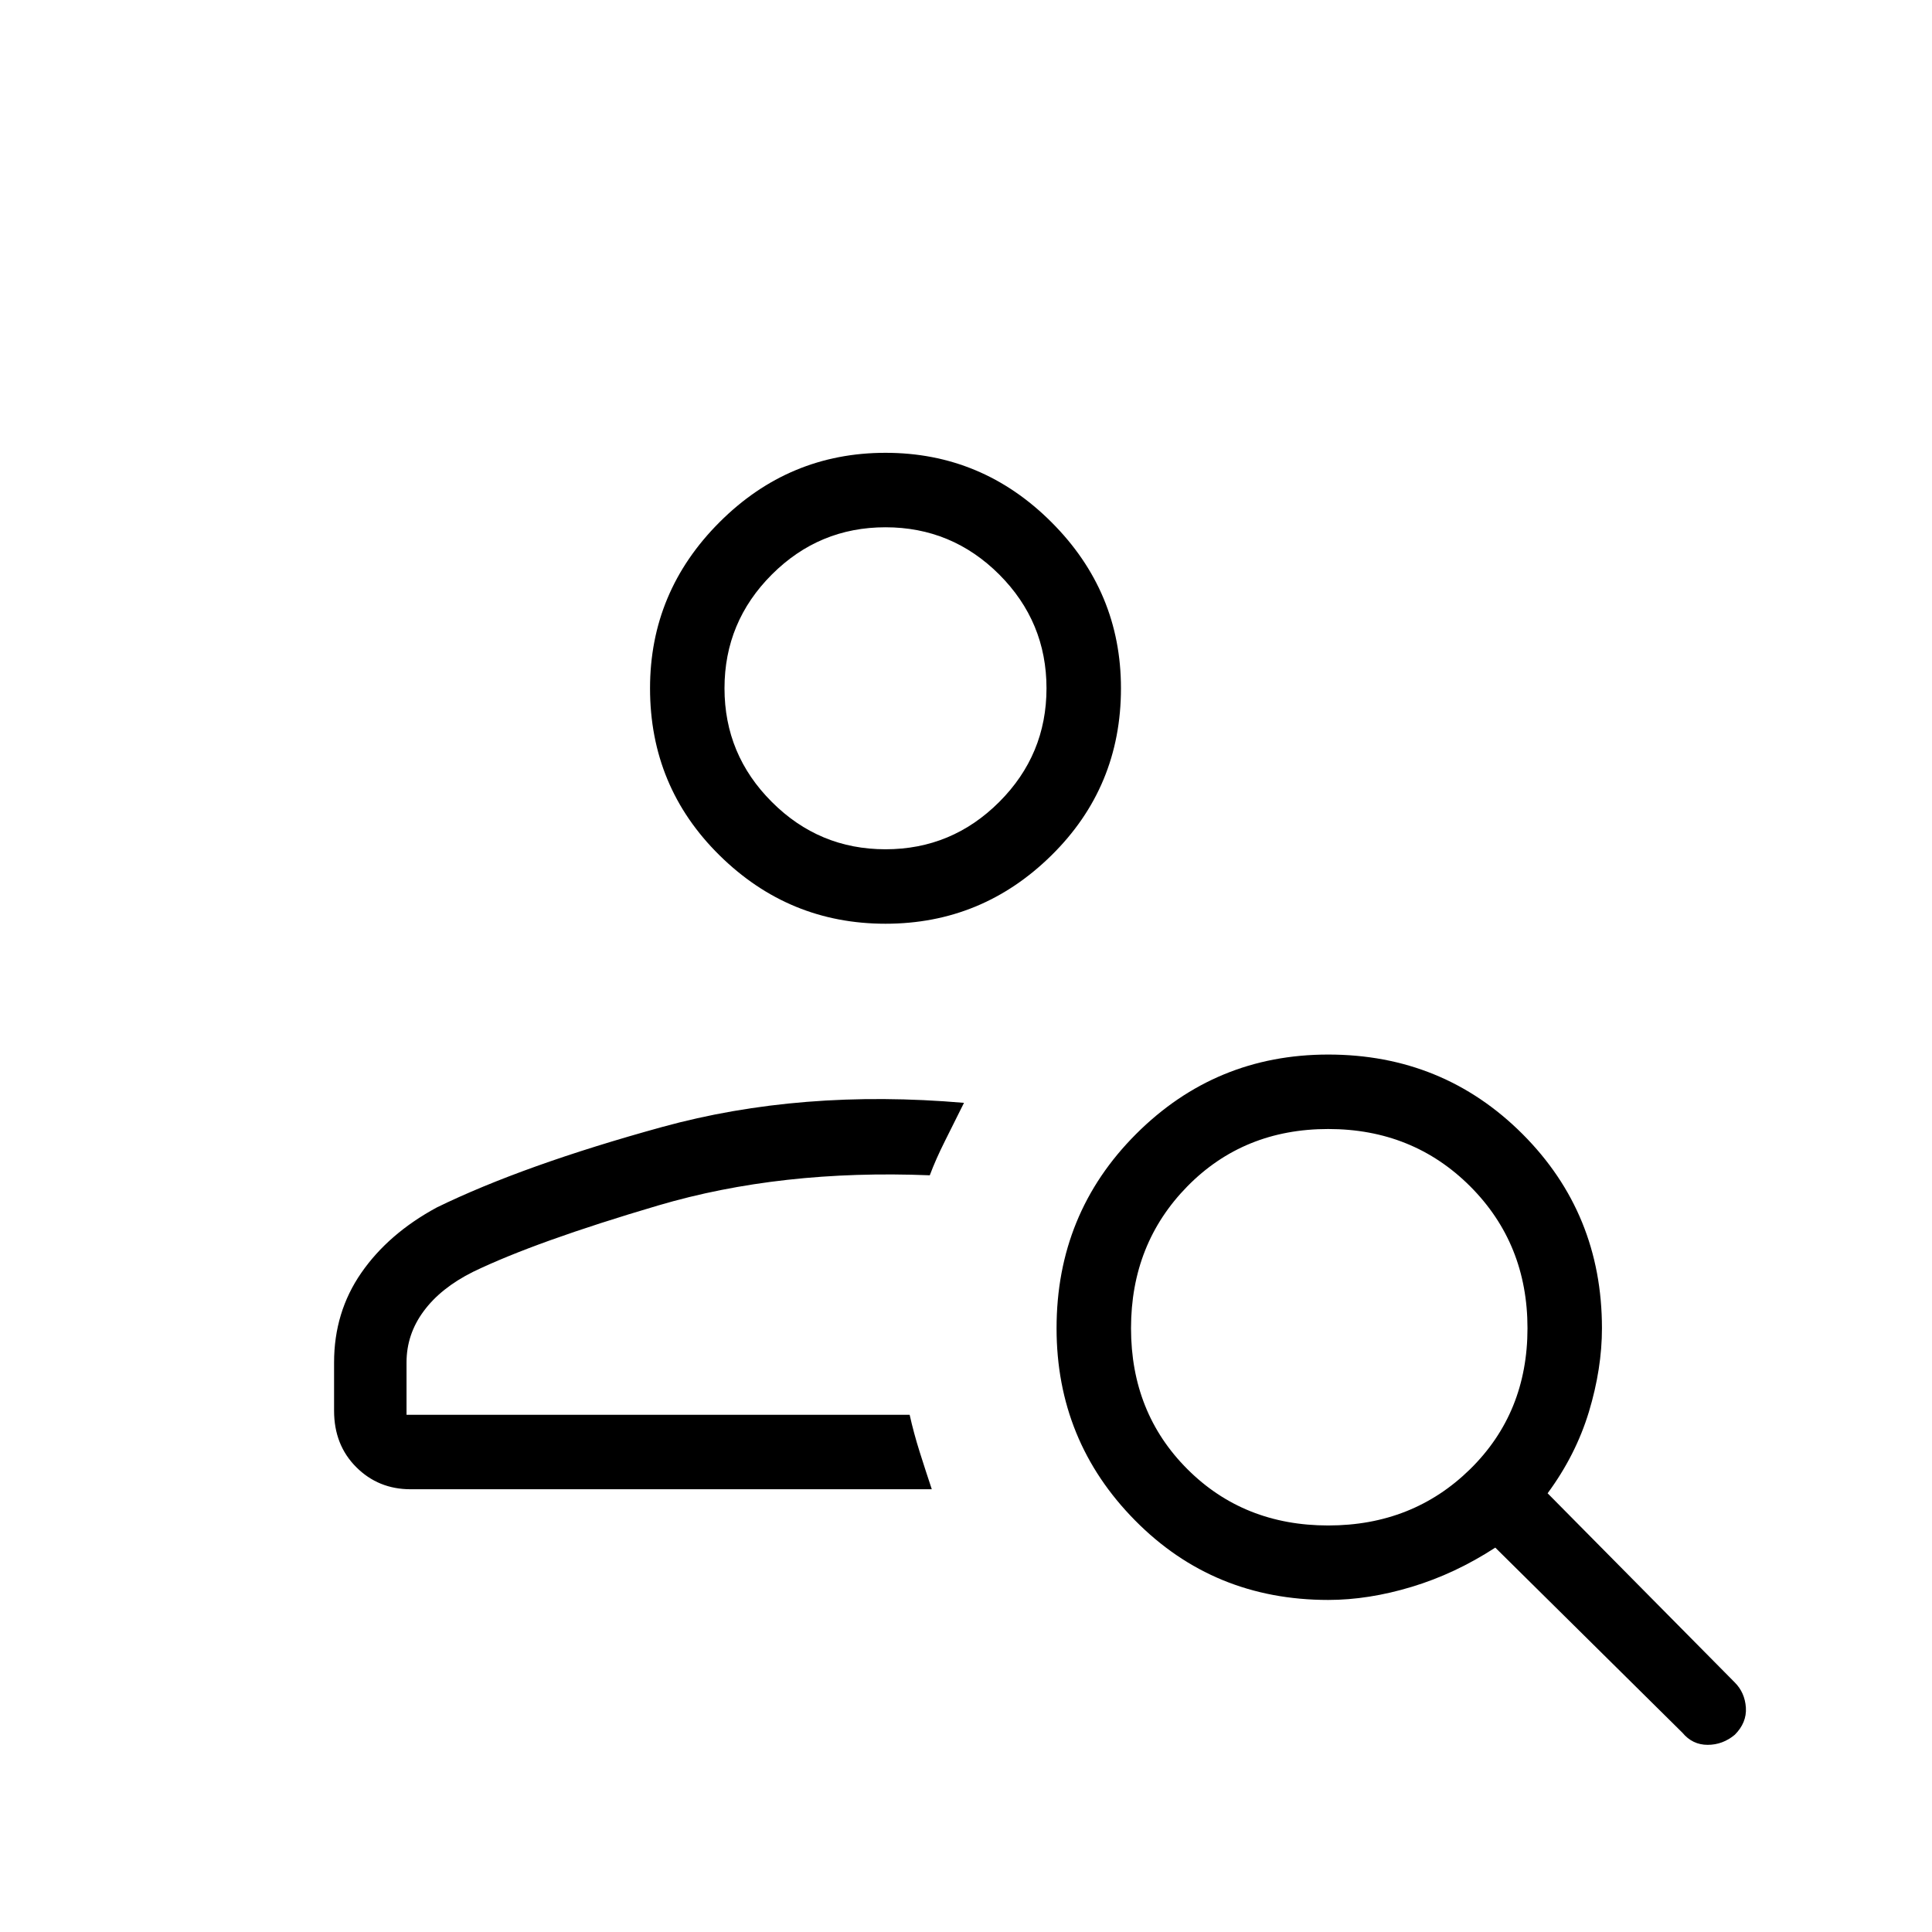 <svg xmlns="http://www.w3.org/2000/svg" height="24" width="24"><path d="M11 11.475q-1.2 0-2.062-.85-.863-.85-.863-2.075 0-1.2.863-2.063Q9.8 5.625 11 5.625q1.2 0 2.062.862.863.863.863 2.063 0 1.225-.863 2.075-.862.85-2.062.85Zm0-.925q.825 0 1.413-.588Q13 9.375 13 8.55t-.587-1.413Q11.825 6.55 11 6.55q-.825 0-1.412.587Q9 7.725 9 8.55q0 .825.588 1.412.587.588 1.412.588Zm9.9 10.975-2.325-2.3q-.5.325-1.037.487-.538.163-1.038.163-1.425 0-2.4-.988-.975-.987-.975-2.387 0-1.425.988-2.413.987-.987 2.387-.987 1.425 0 2.413.987.987.988.987 2.413 0 .5-.162 1.038-.163.537-.513 1.012l2.325 2.35q.125.125.138.312.012.188-.138.338-.15.125-.337.125-.188 0-.313-.15Zm-4.4-2.575q1.05 0 1.763-.7.712-.7.712-1.75t-.712-1.763q-.713-.712-1.763-.712-1.05 0-1.75.712-.7.713-.7 1.763 0 1.05.7 1.75t1.75.7Zm-4.925-.45H5.1q-.4 0-.675-.275t-.275-.7v-.6q0-.625.338-1.113.337-.487.937-.812 1.075-.525 2.8-1 1.725-.475 3.75-.3l-.237.475q-.113.225-.188.425-1.85-.075-3.375.375t-2.3.825q-.4.2-.612.488-.213.287-.213.637v.65h6.25q.05.225.125.463.075.237.15.462ZM11 8.55Zm.3 9.025Z"/></svg>